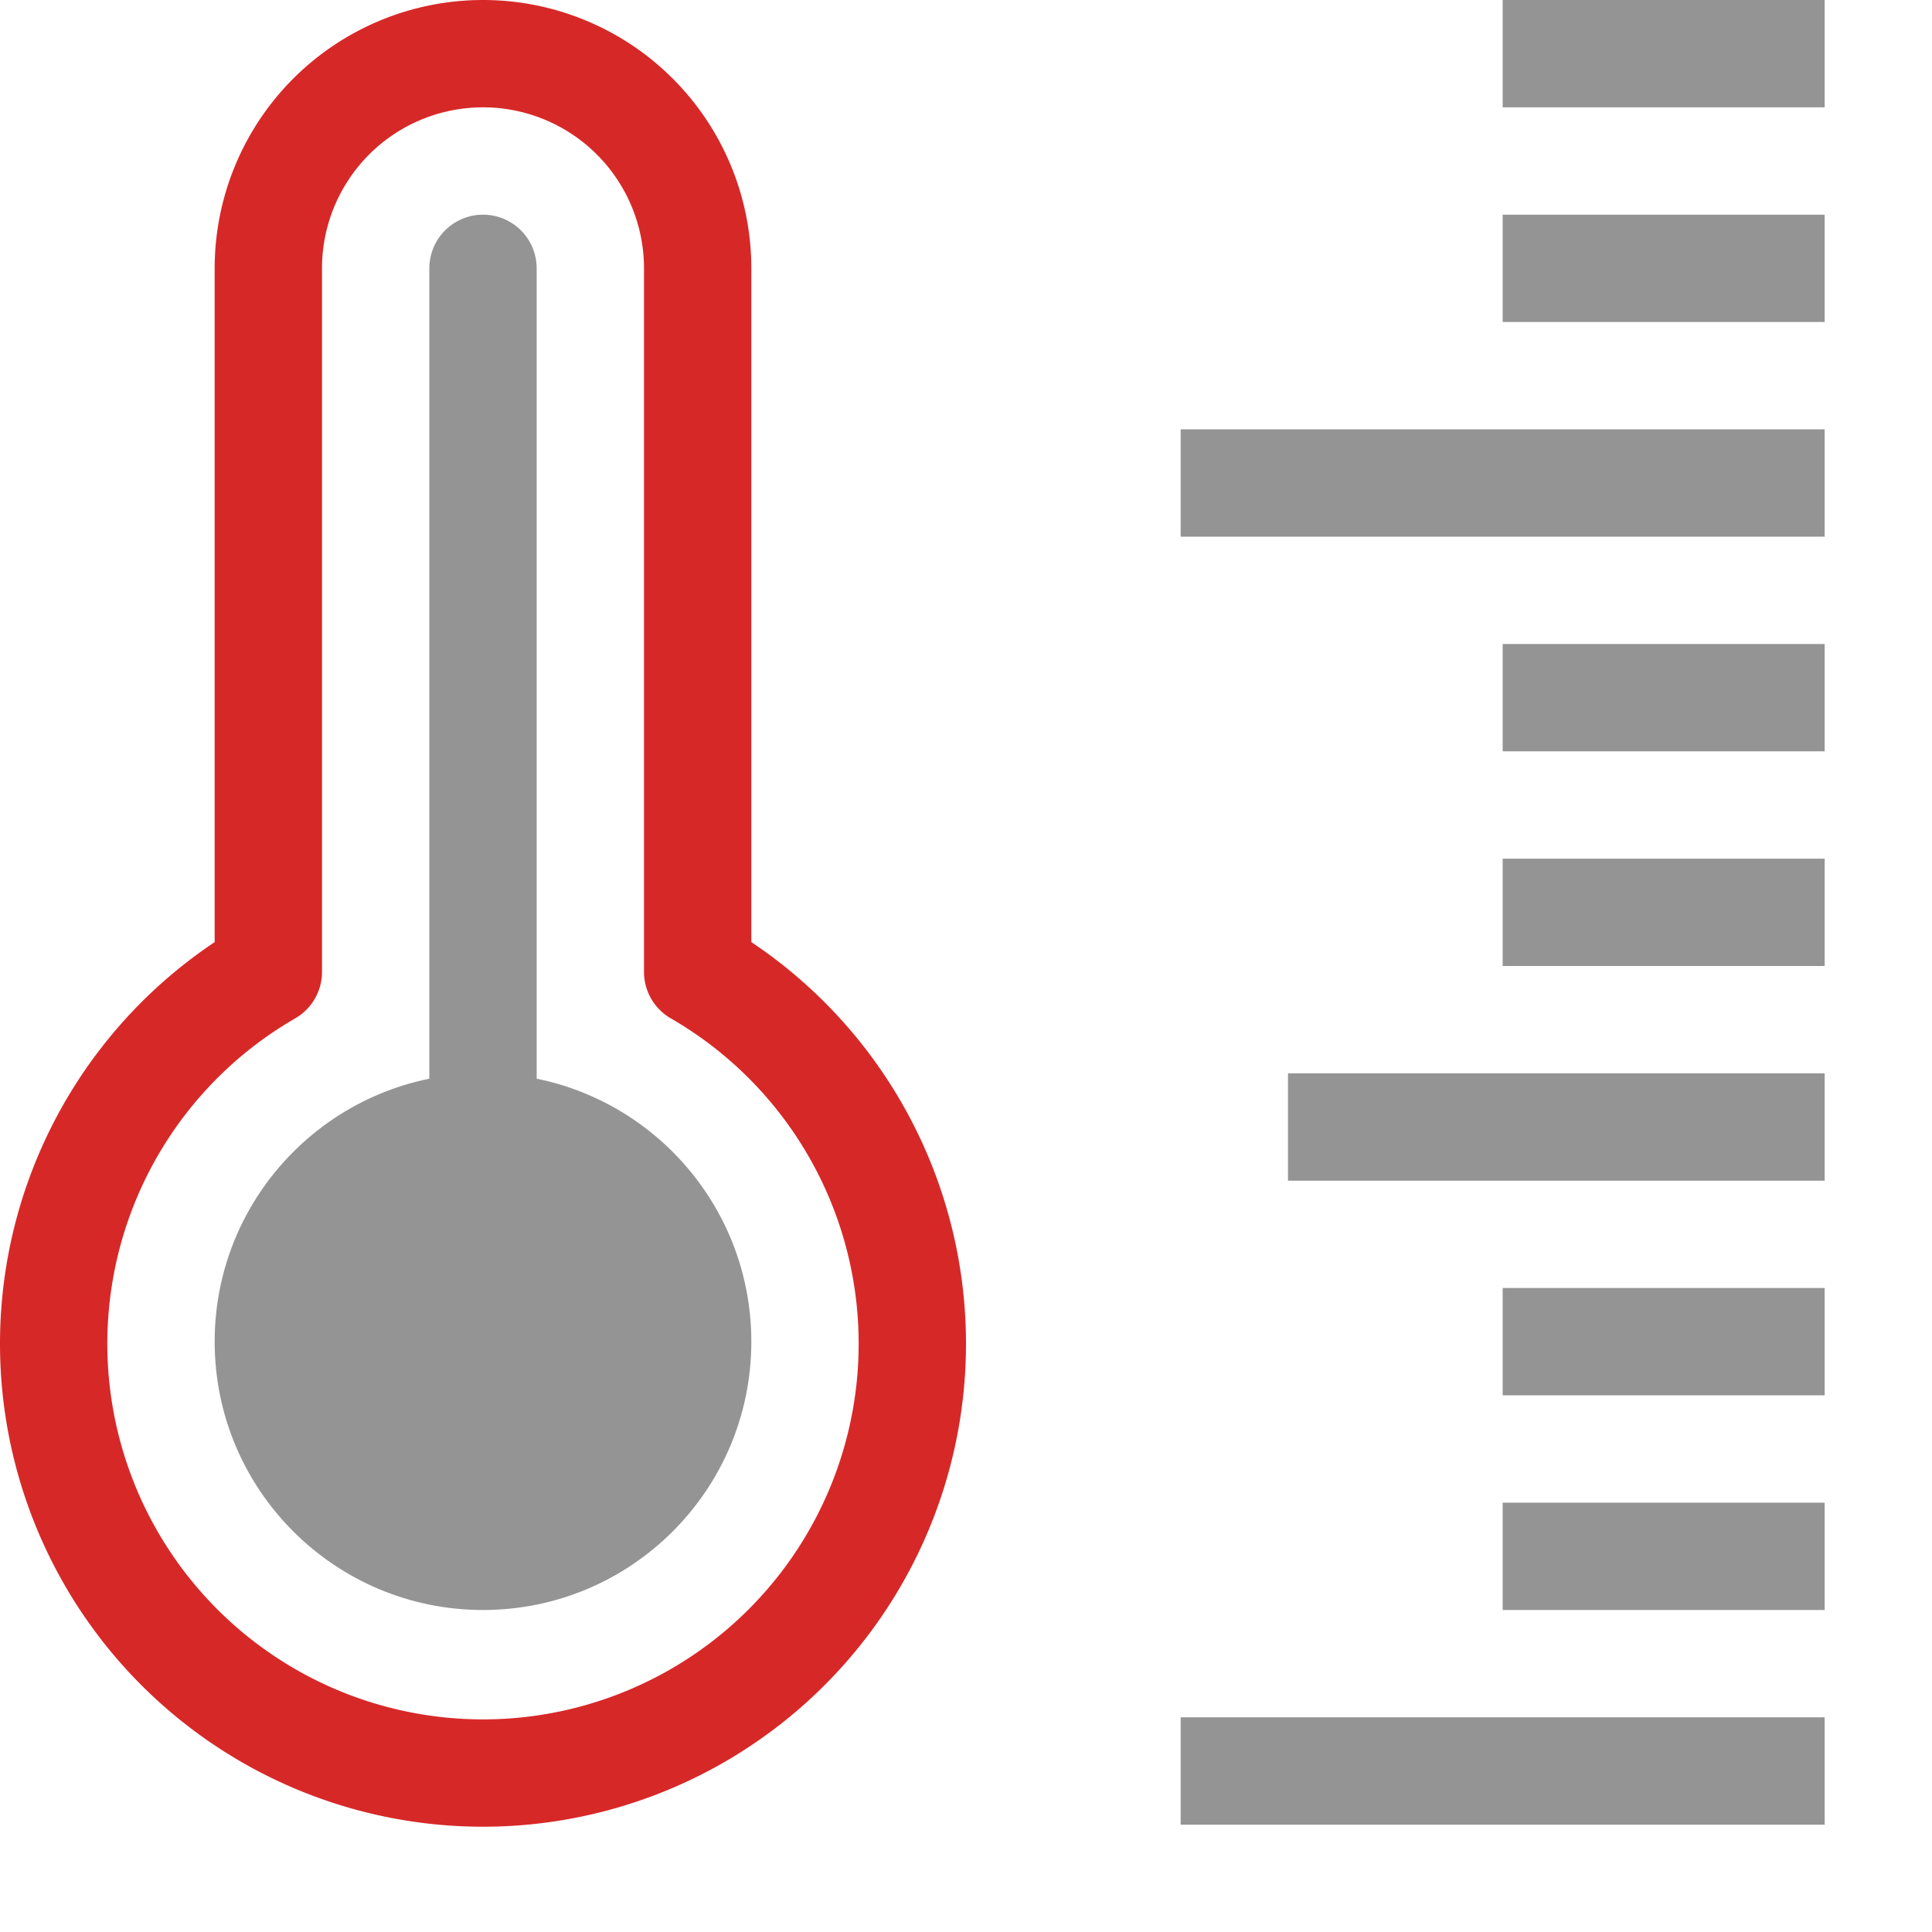 <svg xmlns="http://www.w3.org/2000/svg" width="18" height="18" viewBox="0 0 18 18"><line x1="11" y1="4.5" x2="17" y2="4.5" style="fill:none;stroke:#949494;stroke-linejoin:round"/><line x1="14" y1="6.5" x2="17" y2="6.5" style="fill:none;stroke:#949494;stroke-linejoin:round"/><line x1="14" y1="8.5" x2="17" y2="8.5" style="fill:none;stroke:#949494;stroke-linejoin:round"/><line x1="12" y1="10.5" x2="17" y2="10.5" style="fill:none;stroke:#949494;stroke-linejoin:round"/><line x1="14" y1="12.5" x2="17" y2="12.5" style="fill:none;stroke:#949494;stroke-linejoin:round"/><line x1="14" y1="14.5" x2="17" y2="14.5" style="fill:none;stroke:#949494;stroke-linejoin:round"/><line x1="11" y1="16.5" x2="17" y2="16.5" style="fill:none;stroke:#949494;stroke-linejoin:round"/><line x1="14" y1="0.5" x2="17" y2="0.5" style="fill:none;stroke:#949494;stroke-linejoin:round"/><line x1="14" y1="2.5" x2="17" y2="2.5" style="fill:none;stroke:#949494;stroke-linejoin:round"/><line x1="4.5" y1="2.5" x2="4.5" y2="11.5" style="fill:none;stroke:#949494;stroke-linecap:round;stroke-linejoin:round"/><path d="M6.5,9.055V2.5a2,2,0,0,0-4,0V9.055a4,4,0,1,0,4,0Z" style="fill:none;stroke:#d72828;stroke-linecap:round;stroke-linejoin:round"/><circle cx="4.5" cy="12.5" r="2.5" style="fill:#949494"/></svg>